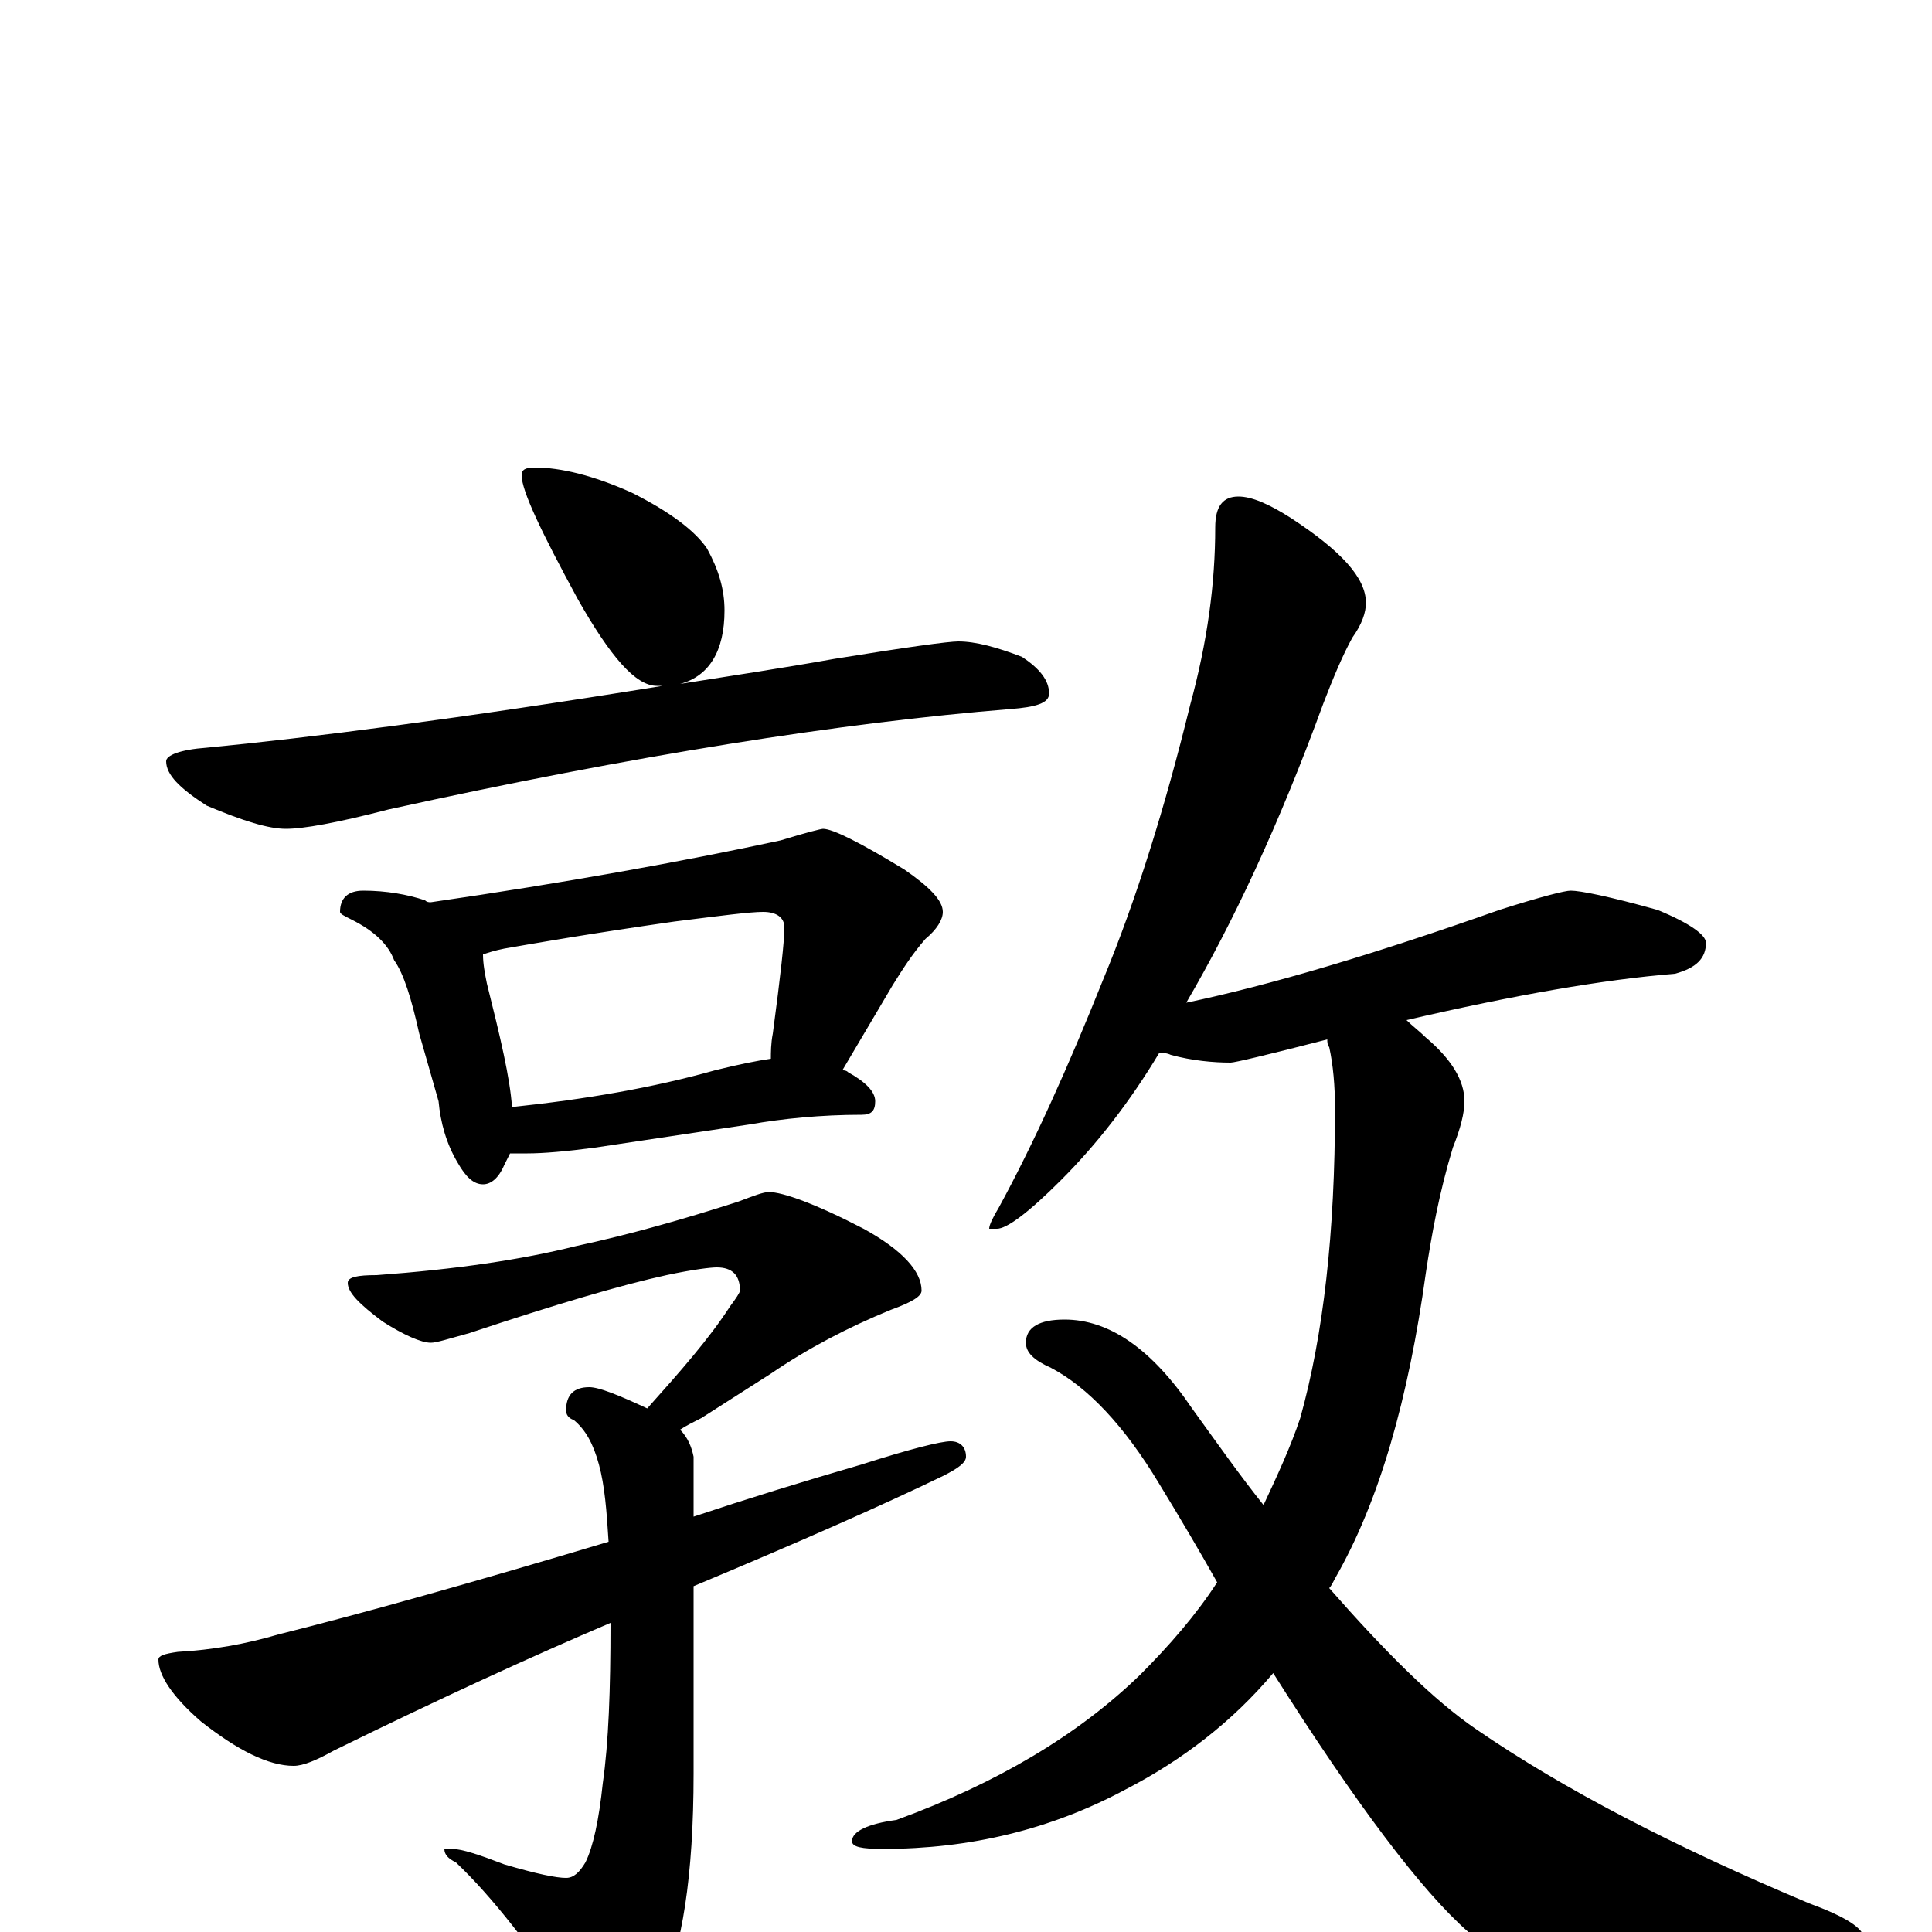 <?xml version="1.0" encoding="utf-8" ?>
<!DOCTYPE svg PUBLIC "-//W3C//DTD SVG 1.1//EN" "http://www.w3.org/Graphics/SVG/1.1/DTD/svg11.dtd">
<svg version="1.1" id="Layer_1" xmlns="http://www.w3.org/2000/svg" xmlns:xlink="http://www.w3.org/1999/xlink" x="0px" y="145px" width="1000px" height="1000px" viewBox="0 0 1000 1000" enable-background="new 0 0 1000 1000" xml:space="preserve">
<g id="Layer_1">
<path id="glyph" transform="matrix(1 0 0 -1 0 1000)" d="M277,758C290,758 307,754 327,745C347,735 360,725 366,716C372,705 375,695 375,684C375,663 367,650 352,646C377,650 404,654 432,659C469,665 491,668 496,668C505,668 516,665 529,660C538,654 543,648 543,641C543,636 536,634 523,633C436,626 328,609 201,581C174,574 157,571 148,571C139,571 126,575 107,583C93,592 86,599 86,606C86,609 93,612 107,613C159,618 238,628 343,645C342,645 341,645 340,645C329,645 316,660 299,690C280,725 270,746 270,754C270,757 272,758 277,758M188,539C200,539 211,537 220,534C221,533 222,533 223,533C292,543 353,554 404,565C417,569 425,571 426,571C431,571 445,564 468,550C481,541 488,534 488,528C488,524 485,519 479,514C472,506 467,498 462,490l-26,-44C437,446 438,446 439,445C448,440 453,435 453,430C453,425 451,423 446,423C425,423 405,421 388,418l-80,-12C293,404 281,403 273,403C270,403 267,403 264,403C263,401 262,399 261,397C258,390 254,387 250,387C245,387 241,391 237,398C231,408 228,419 227,430l-10,35C213,483 209,496 204,503C201,511 194,518 182,524C178,526 176,527 176,528C176,535 180,539 188,539M265,427C303,431 338,437 370,446C382,449 392,451 399,452C399,455 399,460 400,465C404,495 406,513 406,520C406,525 402,528 395,528C388,528 373,526 349,523C307,517 278,512 261,509C256,508 253,507 250,506C250,501 251,496 252,491C259,463 264,442 265,427M398,383C405,383 422,377 447,364C467,353 477,342 477,332C477,329 472,326 461,322C439,313 418,302 399,289l-36,-23C359,264 355,262 352,260C356,256 358,251 359,246l0,-31C386,224 415,233 446,242C471,250 487,254 492,254C497,254 500,251 500,246C500,243 496,240 488,236C457,221 414,202 359,179l0,-97C359,29 353,-9 342,-31C331,-46 322,-54 313,-54C308,-54 303,-50 298,-42C275,-8 255,18 236,36C232,38 230,40 230,43l4,0C239,43 248,40 261,35C278,30 288,28 293,28C297,28 300,31 303,36C307,44 310,58 312,77C315,98 316,125 316,160C276,143 228,121 173,94C164,89 157,86 152,86C139,86 123,94 104,109C89,122 82,133 82,141C82,143 85,144 92,145C110,146 127,149 144,154C188,165 245,181 315,202C314,218 313,231 310,242C307,253 303,260 297,265C294,266 293,268 293,270C293,278 297,282 305,282C310,282 320,278 335,271C352,290 367,307 378,324C381,328 383,331 383,332C383,340 379,344 371,344C368,344 359,343 345,340C322,335 288,325 243,310C232,307 226,305 223,305C218,305 209,309 198,316C186,325 180,331 180,336C180,339 185,340 195,340C236,343 270,348 298,355C326,361 354,369 382,378C390,381 395,383 398,383M641,743C648,743 657,739 668,732C694,715 707,701 707,688C707,683 705,677 700,670C695,661 690,649 685,636C662,573 638,522 614,481C657,490 711,506 776,529C798,536 810,539 813,539C818,539 833,536 858,529C875,522 883,516 883,512C883,504 878,499 867,496C830,493 784,485 728,472C731,469 735,466 738,463C751,452 758,441 758,430C758,424 756,416 752,406C745,383 741,361 738,341C729,276 714,223 691,183C690,181 689,179 688,178C717,145 742,120 764,105C809,74 867,44 936,15C955,8 965,2 965,-4C965,-7 957,-10 942,-14C919,-20 882,-23 831,-23C800,-23 777,-15 760,0C736,21 702,66 659,134C638,109 612,89 583,74C544,53 502,43 457,43C446,43 441,44 441,47C441,52 449,56 464,58C516,77 558,102 590,133C605,148 619,164 630,181C621,197 611,214 600,232C582,262 563,282 544,292C535,296 531,300 531,305C531,313 538,317 551,317C574,317 596,302 617,271C630,253 642,236 654,221C661,236 668,251 673,266C685,309 691,362 691,426C691,438 690,449 688,458C687,459 687,461 687,462C656,454 639,450 637,450C628,450 617,451 606,454C604,455 602,455 600,455C585,430 568,408 549,389C532,372 521,364 516,364l-4,0C512,366 514,370 517,375C535,408 553,448 571,493C588,534 603,582 616,635C625,668 629,698 629,727C629,738 633,743 641,743z"/>
</g>
</svg>
